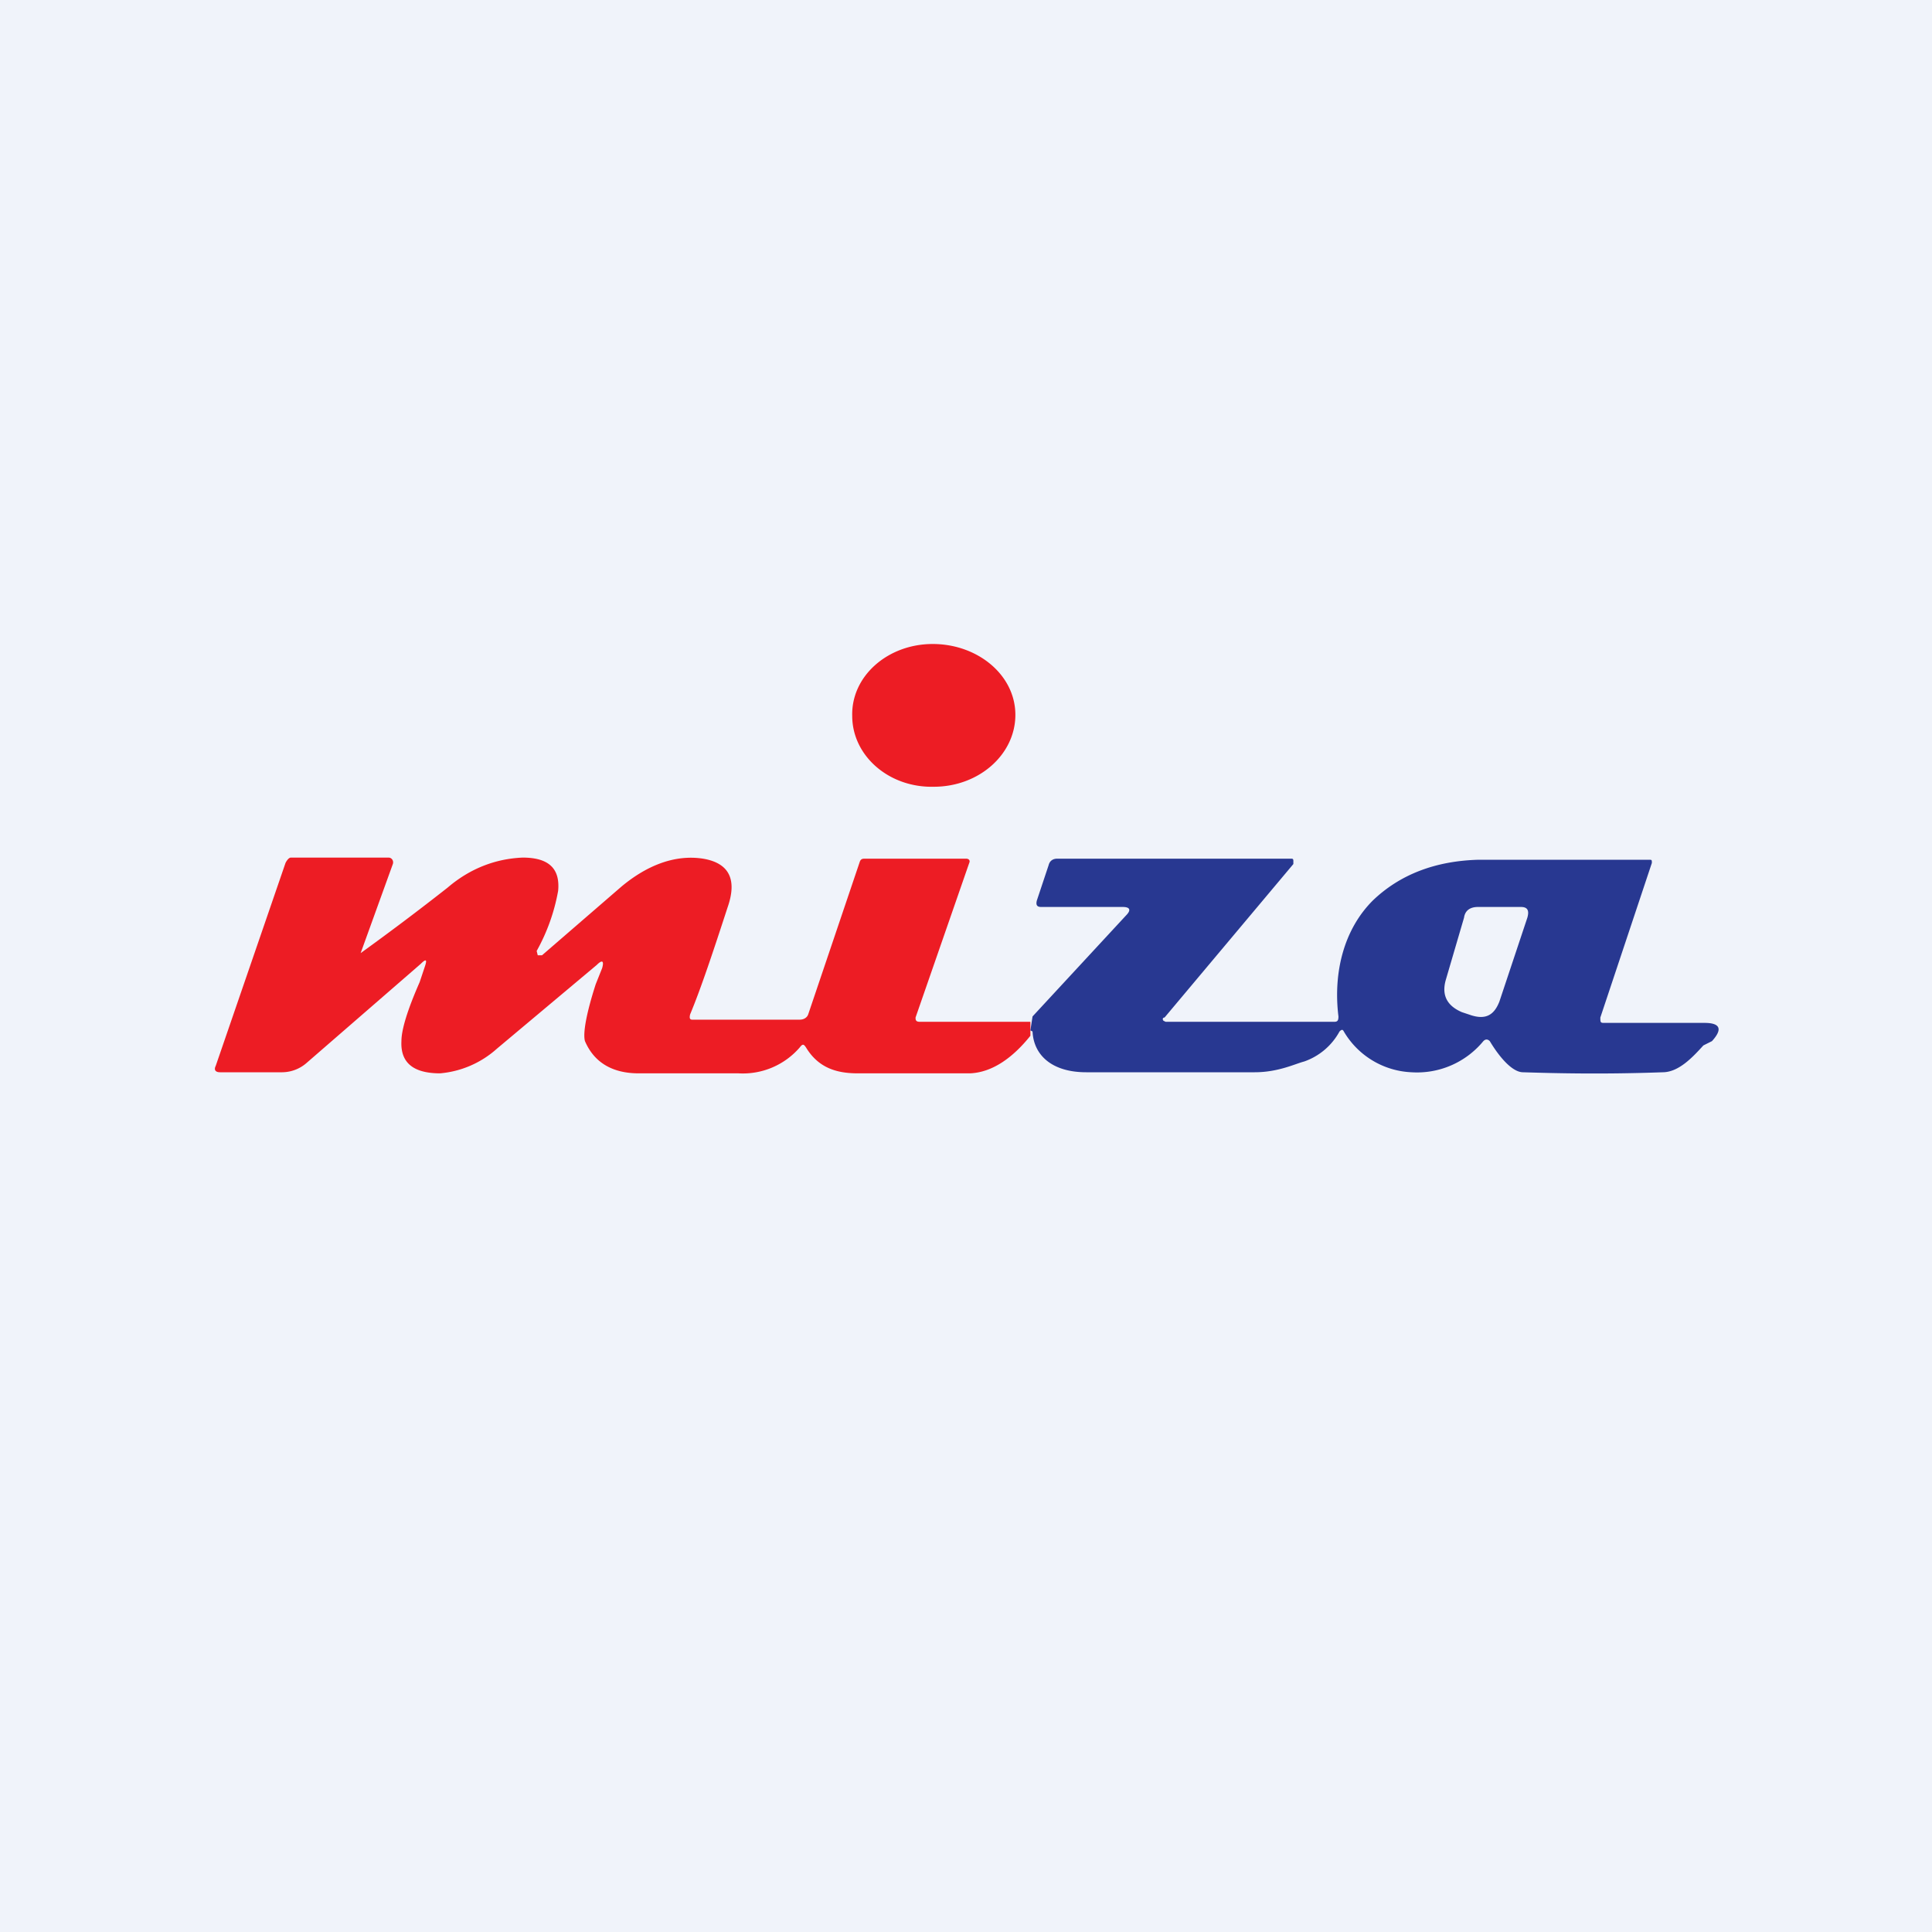 <!-- by TradingView --><svg width="18" height="18" viewBox="0 0 18 18" xmlns="http://www.w3.org/2000/svg"><path fill="#F0F3FA" d="M0 0h18v18H0z"/><path d="M8.7 7.33c.42 0 .76-.3.76-.67 0-.37-.35-.66-.77-.66-.42 0-.76.3-.75.67 0 .37.34.67.76.66ZM9.6 9.51v.14c-.16.2-.35.34-.56.35H7.99c-.21 0-.37-.06-.48-.24-.02-.03-.03-.04-.06 0a.7.7 0 0 1-.57.24h-.93c-.23 0-.41-.09-.5-.3-.02-.07.01-.25.1-.53l.06-.15c.02-.07 0-.08-.05-.03l-.93.78a.91.91 0 0 1-.53.23c-.25 0-.37-.1-.36-.3 0-.11.06-.3.17-.55L3.96 9c.02-.06.01-.07-.04-.02l-1.06.92a.35.35 0 0 1-.23.09h-.58c-.04 0-.06-.02-.04-.06l.65-1.89c.01-.02.03-.05.05-.05h.91c.03 0 .05.03.04.06l-.3.83a24.72 24.72 0 0 0 .81-.61c.21-.18.45-.27.7-.28.24 0 .35.1.33.31a1.8 1.8 0 0 1-.2.56l.01.04h.04l.74-.64c.24-.2.5-.3.76-.26.24.04.32.19.23.45-.14.43-.25.76-.35 1-.01.04 0 .05.02.05h1c.04 0 .07-.02.08-.05l.48-1.42C8.02 8 8.04 8 8.06 8H9c.03 0 .04.02.03.04l-.5 1.44c0 .02 0 .04.04.04H9.6Z" fill="#ED1C24"/><path d="m9.6 9.6.02-.13.87-.94c.05-.05.04-.08-.03-.08H9.7c-.04 0-.05-.02-.04-.06l.11-.33c.01-.04.04-.06.08-.06h2.18c.01 0 .02 0 .02.02v.03l-1.2 1.43c-.02 0-.02.02-.01.03l.02.01h1.57c.03 0 .04-.01.04-.05-.05-.41.05-.81.32-1.08.25-.24.58-.37.99-.38h1.58c.03 0 .03 0 .03.03l-.48 1.44c0 .04 0 .05.03.05h.94c.15 0 .17.06.07.17l-.08.04c-.1.11-.23.25-.38.25-.55.02-.98.01-1.3 0-.1 0-.22-.14-.31-.29-.02-.02-.04-.02-.06 0a.8.8 0 0 1-.67.29.77.77 0 0 1-.63-.38c-.01-.02-.02-.02-.04 0a.6.6 0 0 1-.33.28c-.08.02-.24.1-.46.1h-1.57c-.32 0-.49-.16-.5-.38Zm3.87-.47c-.04.14.01.24.15.3l.09.03c.13.04.21 0 .26-.13l.26-.78c.02-.07 0-.1-.06-.1h-.4c-.07 0-.12.03-.13.1l-.17.58Z" fill="#283891"/></svg>